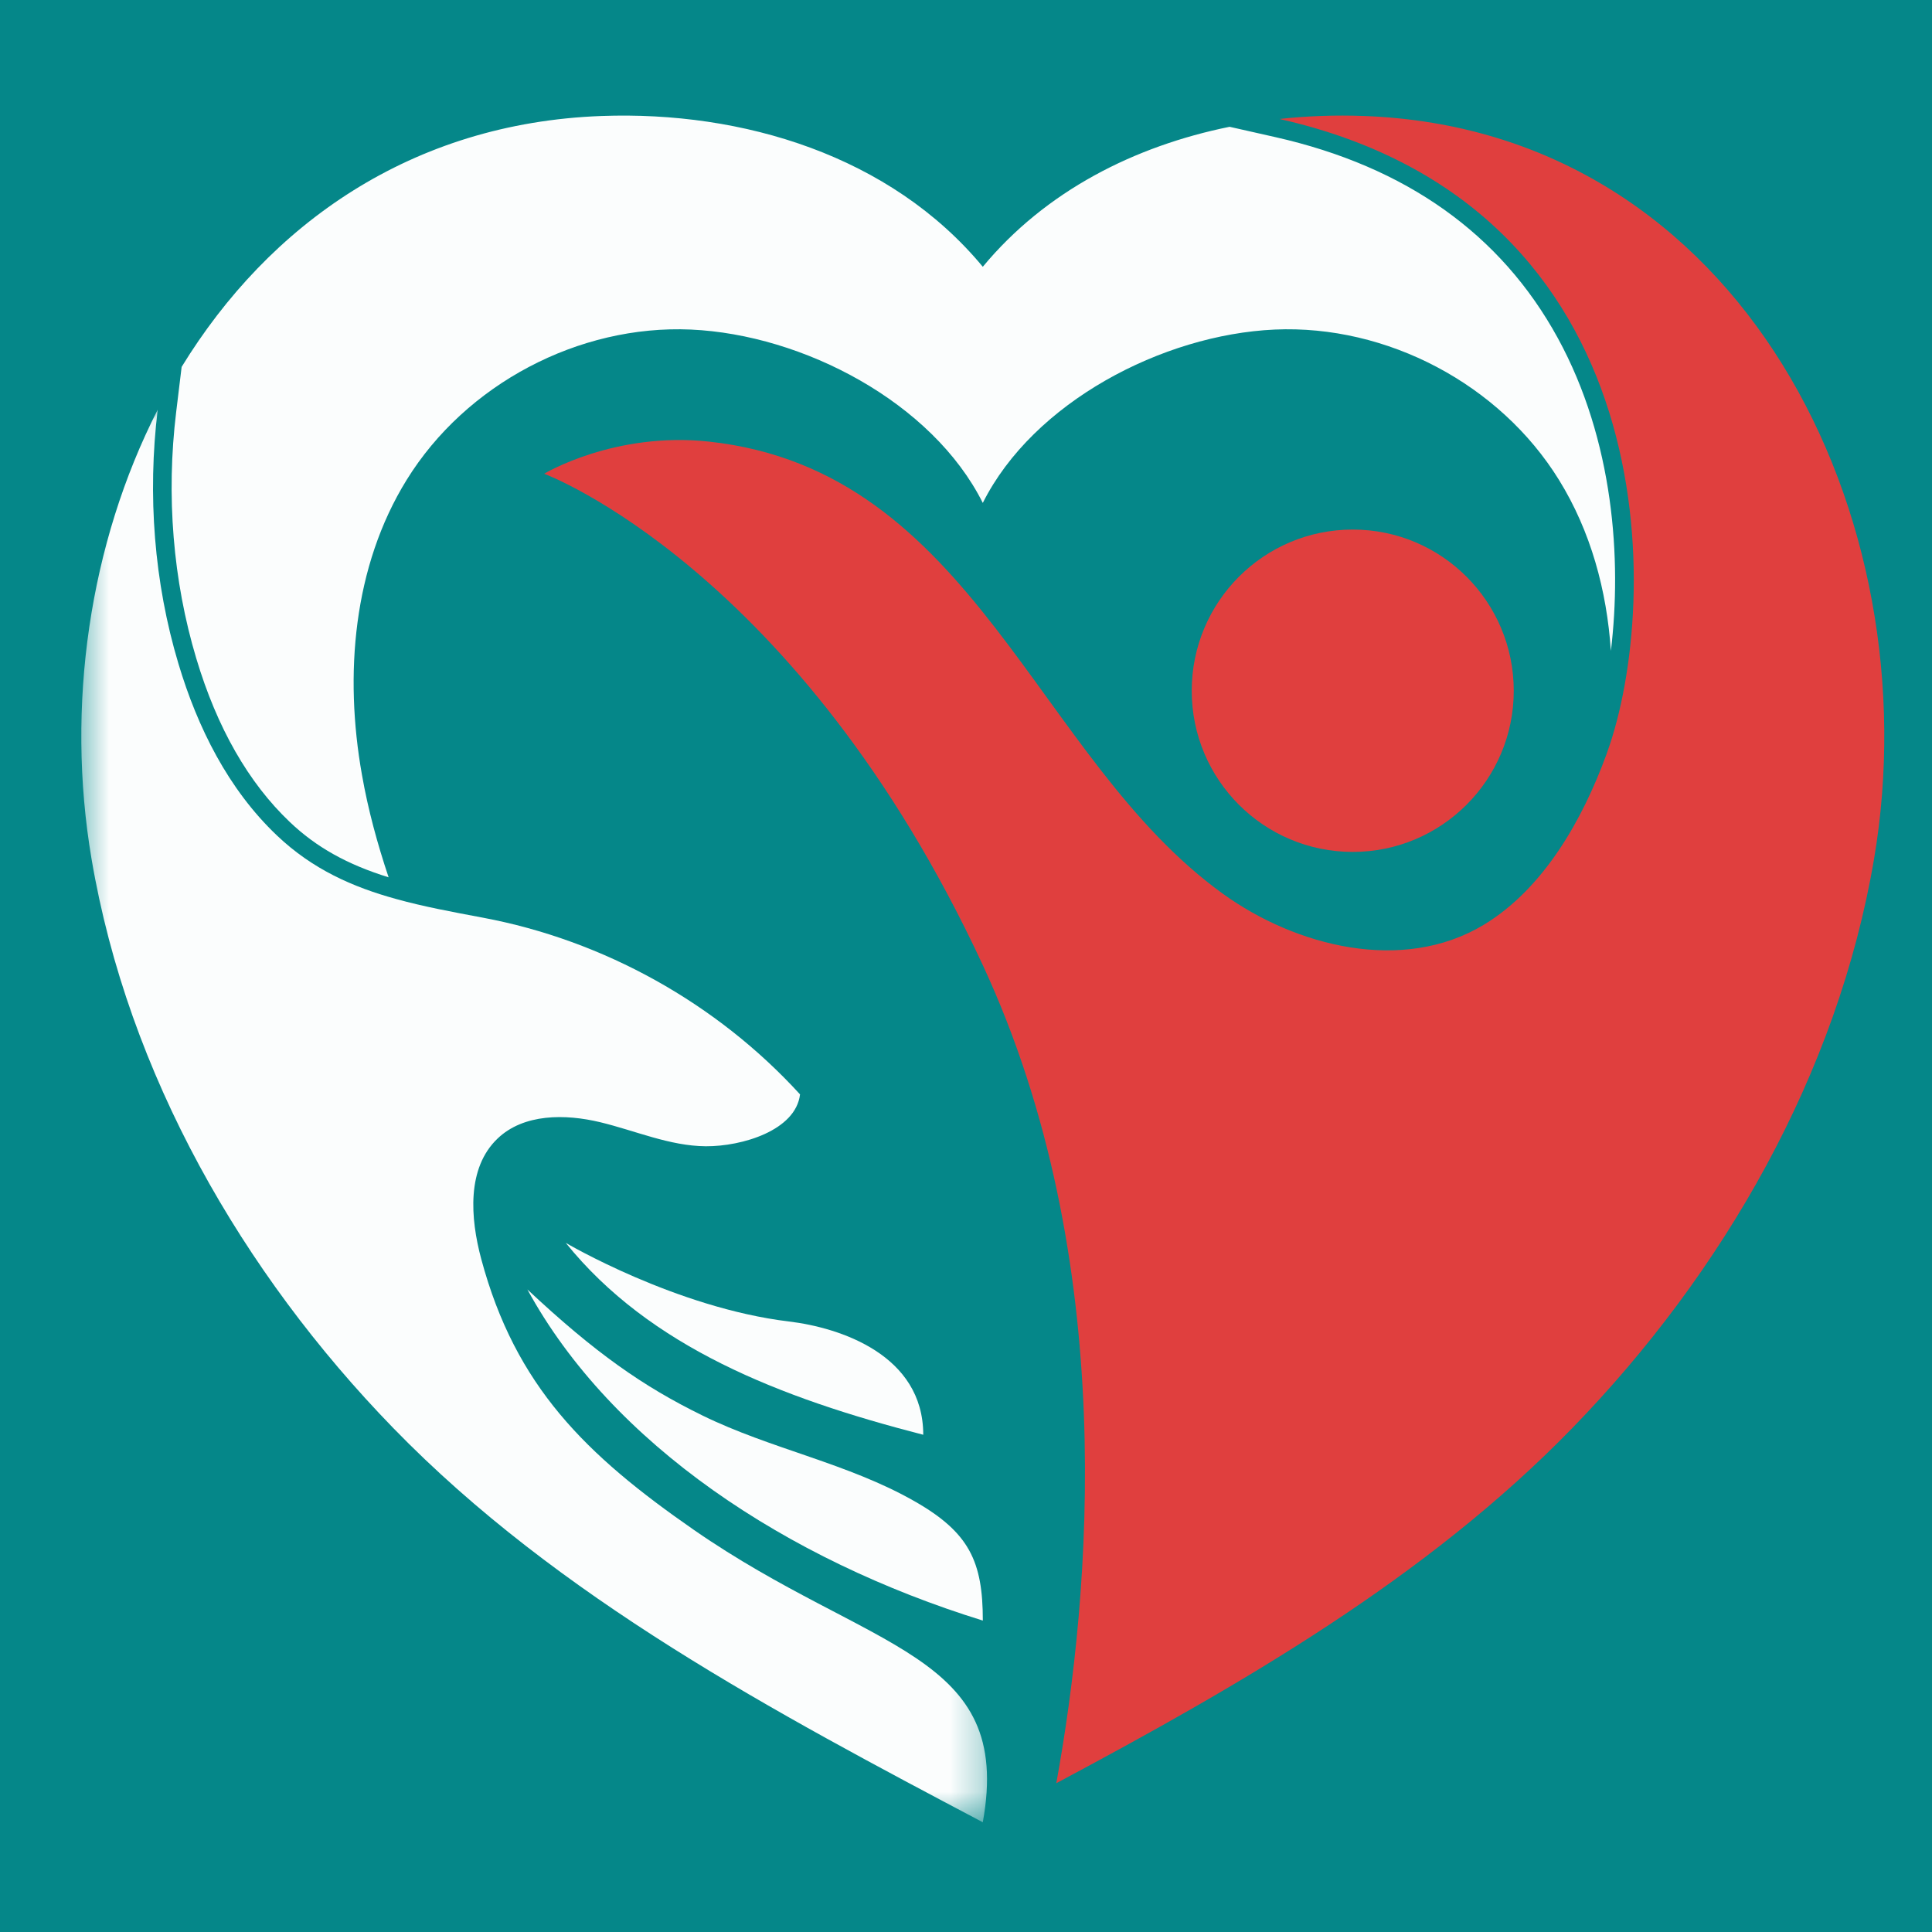 <svg width="62" height="62" viewBox="0 0 62 62" fill="none" xmlns="http://www.w3.org/2000/svg">
<rect x="0" y="0" width="62" height="62" fill="#333333" stroke="none"/>
<g clip-path="url(#clip0_17_31)">
<path d="M68.201 -6.2H-6.199V68.2H68.201V-6.2Z" fill="white"/>
<path d="M68.201 -6.2H-6.199V68.2H68.201V-6.2Z" fill="#058789"/>
<path d="M43.411 27.339C46.264 27.339 48.578 25.023 48.578 22.168C48.578 19.31 46.264 16.994 43.411 16.994C40.556 16.994 38.244 19.31 38.244 22.168C38.244 25.023 40.556 27.339 43.411 27.339Z" fill="#E03F3E"/>
<path d="M43.768 3.722C42.87 3.689 41.962 3.719 41.06 3.818C53.519 6.628 53.31 19.338 51.578 24.135C51.569 24.162 51.557 24.192 51.549 24.219C50.793 26.282 49.55 28.511 47.612 29.68C45.002 31.249 41.582 30.364 39.256 28.691C33.226 24.353 31.282 15.099 22.756 14.172C19.715 13.843 17.463 15.203 17.463 15.203C17.463 15.203 25.616 18.222 31.539 30.971C35.929 40.426 35.009 51.118 33.898 57.225C39.811 54.071 45.785 50.64 50.464 45.821C55.302 40.841 58.973 34.456 60.141 27.56C61.995 16.617 55.914 4.168 43.768 3.722Z" fill="#E03F3E"/>
<path d="M22.535 45.421C20.642 44.494 19.107 43.424 16.924 41.38C19.626 46.335 25.226 50.051 31.54 52.006C31.54 50.108 31.106 49.181 29.354 48.18C27.224 46.961 24.733 46.5 22.535 45.421Z" fill="#FBFDFD"/>
<path d="M18.156 39.885C20.842 43.218 25.014 44.856 29.628 46.043C29.628 43.481 26.961 42.605 25.318 42.408C21.69 41.971 18.156 39.885 18.156 39.885Z" fill="#FBFDFD"/>
<mask id="mask0_17_31" style="mask-type:luminance" maskUnits="userSpaceOnUse" x="2" y="13" width="30" height="46">
<path d="M2.48 13.061H31.744V58.491H2.48V13.061Z" fill="white"/>
</mask>
<g mask="url(#mask0_17_31)">
<path d="M22.269 49.097C18.796 46.688 16.541 44.488 15.444 40.405C15.089 39.084 14.976 37.482 15.968 36.537C16.806 35.736 18.136 35.742 19.265 36.014C20.393 36.286 21.489 36.776 22.651 36.785C23.813 36.791 25.536 36.277 25.674 35.12C23.006 32.197 19.372 30.173 15.484 29.447C14.528 29.267 13.599 29.097 12.709 28.849C11.318 28.466 10.027 27.895 8.889 26.813C7.324 25.328 6.339 23.346 5.727 21.302C4.944 18.692 4.729 15.876 5.061 13.147C2.868 17.442 2.107 22.653 2.937 27.56C4.105 34.456 7.775 40.841 12.614 45.821C17.918 51.282 24.885 54.962 31.539 58.478C32.534 53.022 27.934 53.022 22.269 49.097Z" fill="#FBFDFD"/>
</g>
<path d="M49.989 10.844C48.166 7.513 45.118 5.346 40.929 4.401L39.459 4.069C36.414 4.687 33.56 6.124 31.539 8.561C28.577 4.989 23.825 3.557 19.309 3.722C13.204 3.945 8.633 7.201 5.829 11.774L5.654 13.219C5.327 15.9 5.551 18.636 6.299 21.13C6.965 23.355 7.975 25.121 9.301 26.38C10.15 27.188 11.142 27.742 12.471 28.154C12.111 27.078 11.812 25.986 11.616 24.867C11.043 21.654 11.332 18.178 13.05 15.4C14.946 12.331 18.568 10.415 22.173 10.576C25.775 10.738 29.923 12.913 31.539 16.139C33.155 12.913 37.303 10.738 40.905 10.576C44.51 10.415 48.133 12.331 50.029 15.4C51.05 17.05 51.564 18.947 51.695 20.887C52.047 17.966 51.791 14.135 49.989 10.844Z" fill="#FBFDFD"/>
</g>
<defs>
<clipPath id="clip0_17_31">
<rect width="62" height="62" fill="white"/>
</clipPath>
</defs>
</svg>
